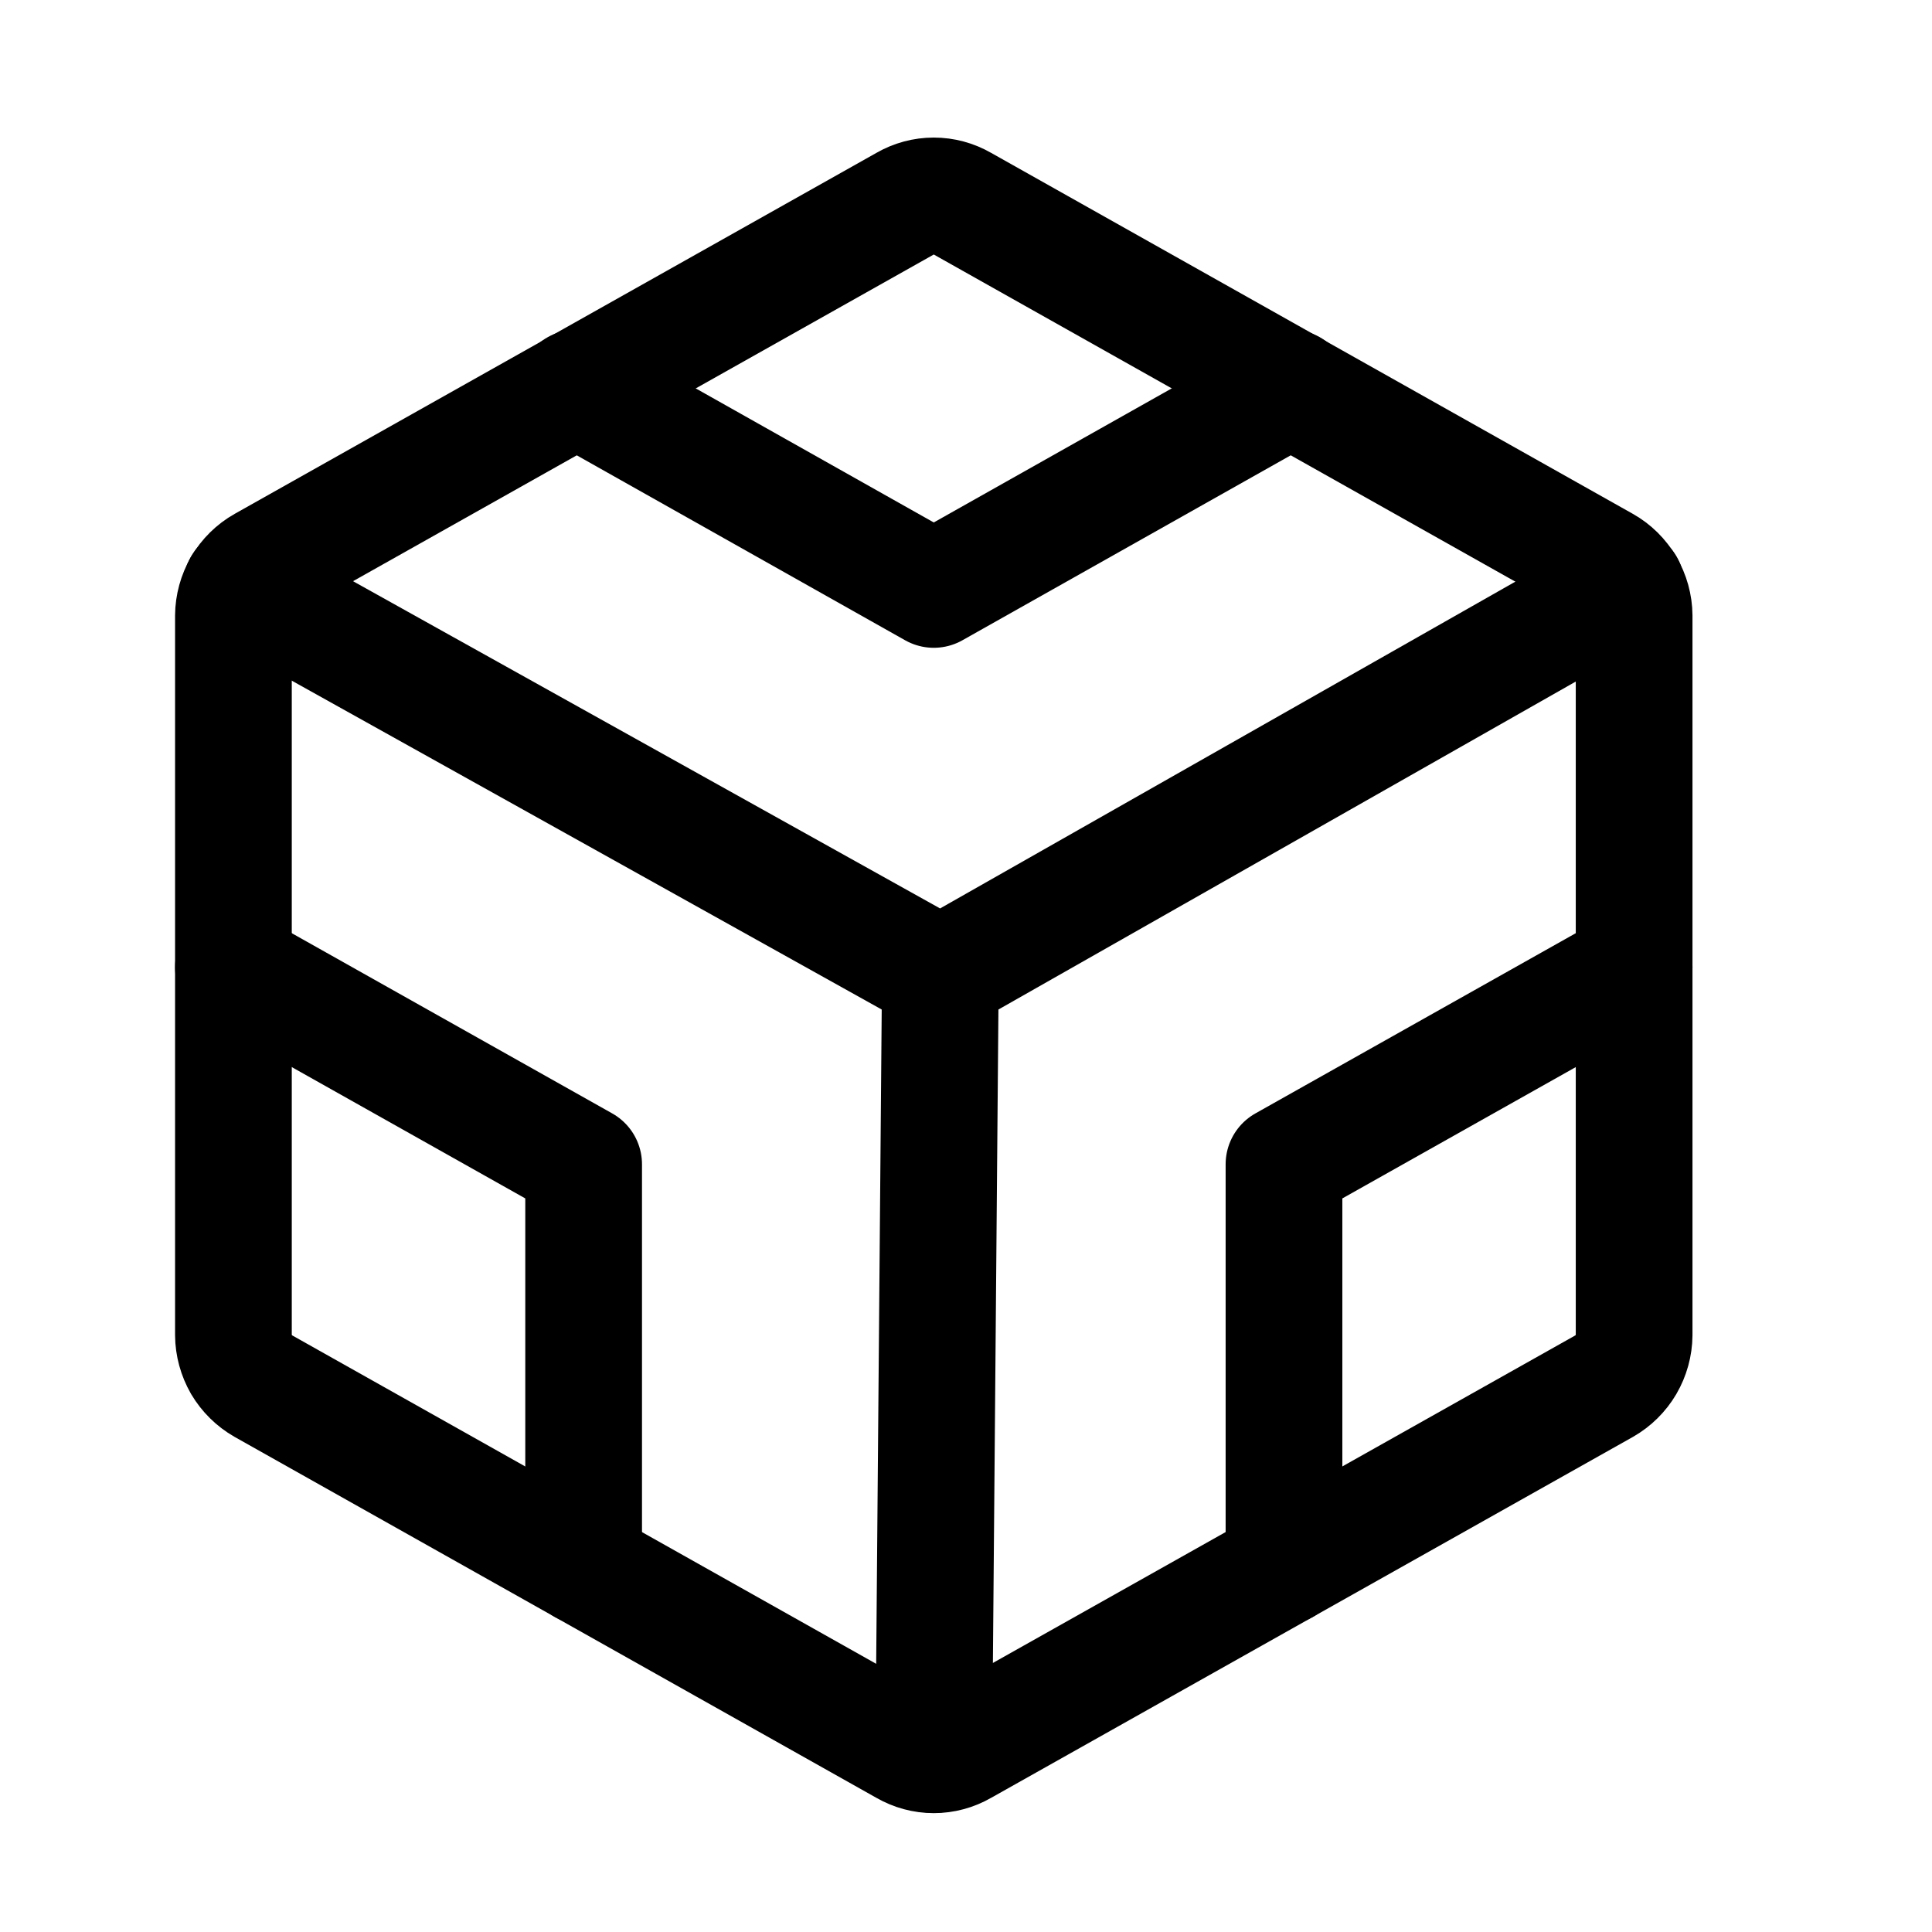 <svg xmlns="http://www.w3.org/2000/svg" width="22" height="22" viewBox="0 0 22 22" fill="none">
  <path d="M18.608 15.202V7.011C18.607 6.893 18.575 6.777 18.515 6.675C18.456 6.573 18.37 6.488 18.267 6.43L10.957 2.318C10.858 2.261 10.747 2.231 10.633 2.231C10.519 2.231 10.408 2.261 10.309 2.318L2.999 6.43C2.896 6.488 2.81 6.573 2.75 6.675C2.691 6.777 2.659 6.893 2.658 7.011V15.202C2.659 15.32 2.691 15.436 2.75 15.539C2.81 15.64 2.896 15.725 2.999 15.784L10.309 19.895C10.408 19.952 10.519 19.982 10.633 19.982C10.747 19.982 10.858 19.952 10.957 19.895L18.267 15.784C18.37 15.725 18.456 15.64 18.515 15.539C18.575 15.436 18.607 15.32 18.608 15.202V15.202Z" stroke="black" stroke-width="1.329" stroke-linecap="round" stroke-linejoin="round"/>
  <path d="M18.517 6.671L10.708 11.107L2.75 6.671" stroke="black" stroke-width="1.329" stroke-linecap="round" stroke-linejoin="round"/>
  <path d="M10.708 11.107L10.633 19.979" stroke="black" stroke-width="1.329" stroke-linecap="round" stroke-linejoin="round"/>
  <path d="M14.703 4.419L10.633 6.712L6.562 4.419" stroke="black" stroke-width="1.329" stroke-linecap="round" stroke-linejoin="round"/>
  <path d="M14.621 17.835V13.258L18.608 11.015" stroke="black" stroke-width="1.329" stroke-linecap="round" stroke-linejoin="round"/>
  <path d="M6.646 17.835V13.258L2.658 11.015" stroke="black" stroke-width="1.329" stroke-linecap="round" stroke-linejoin="round"/>
</svg>